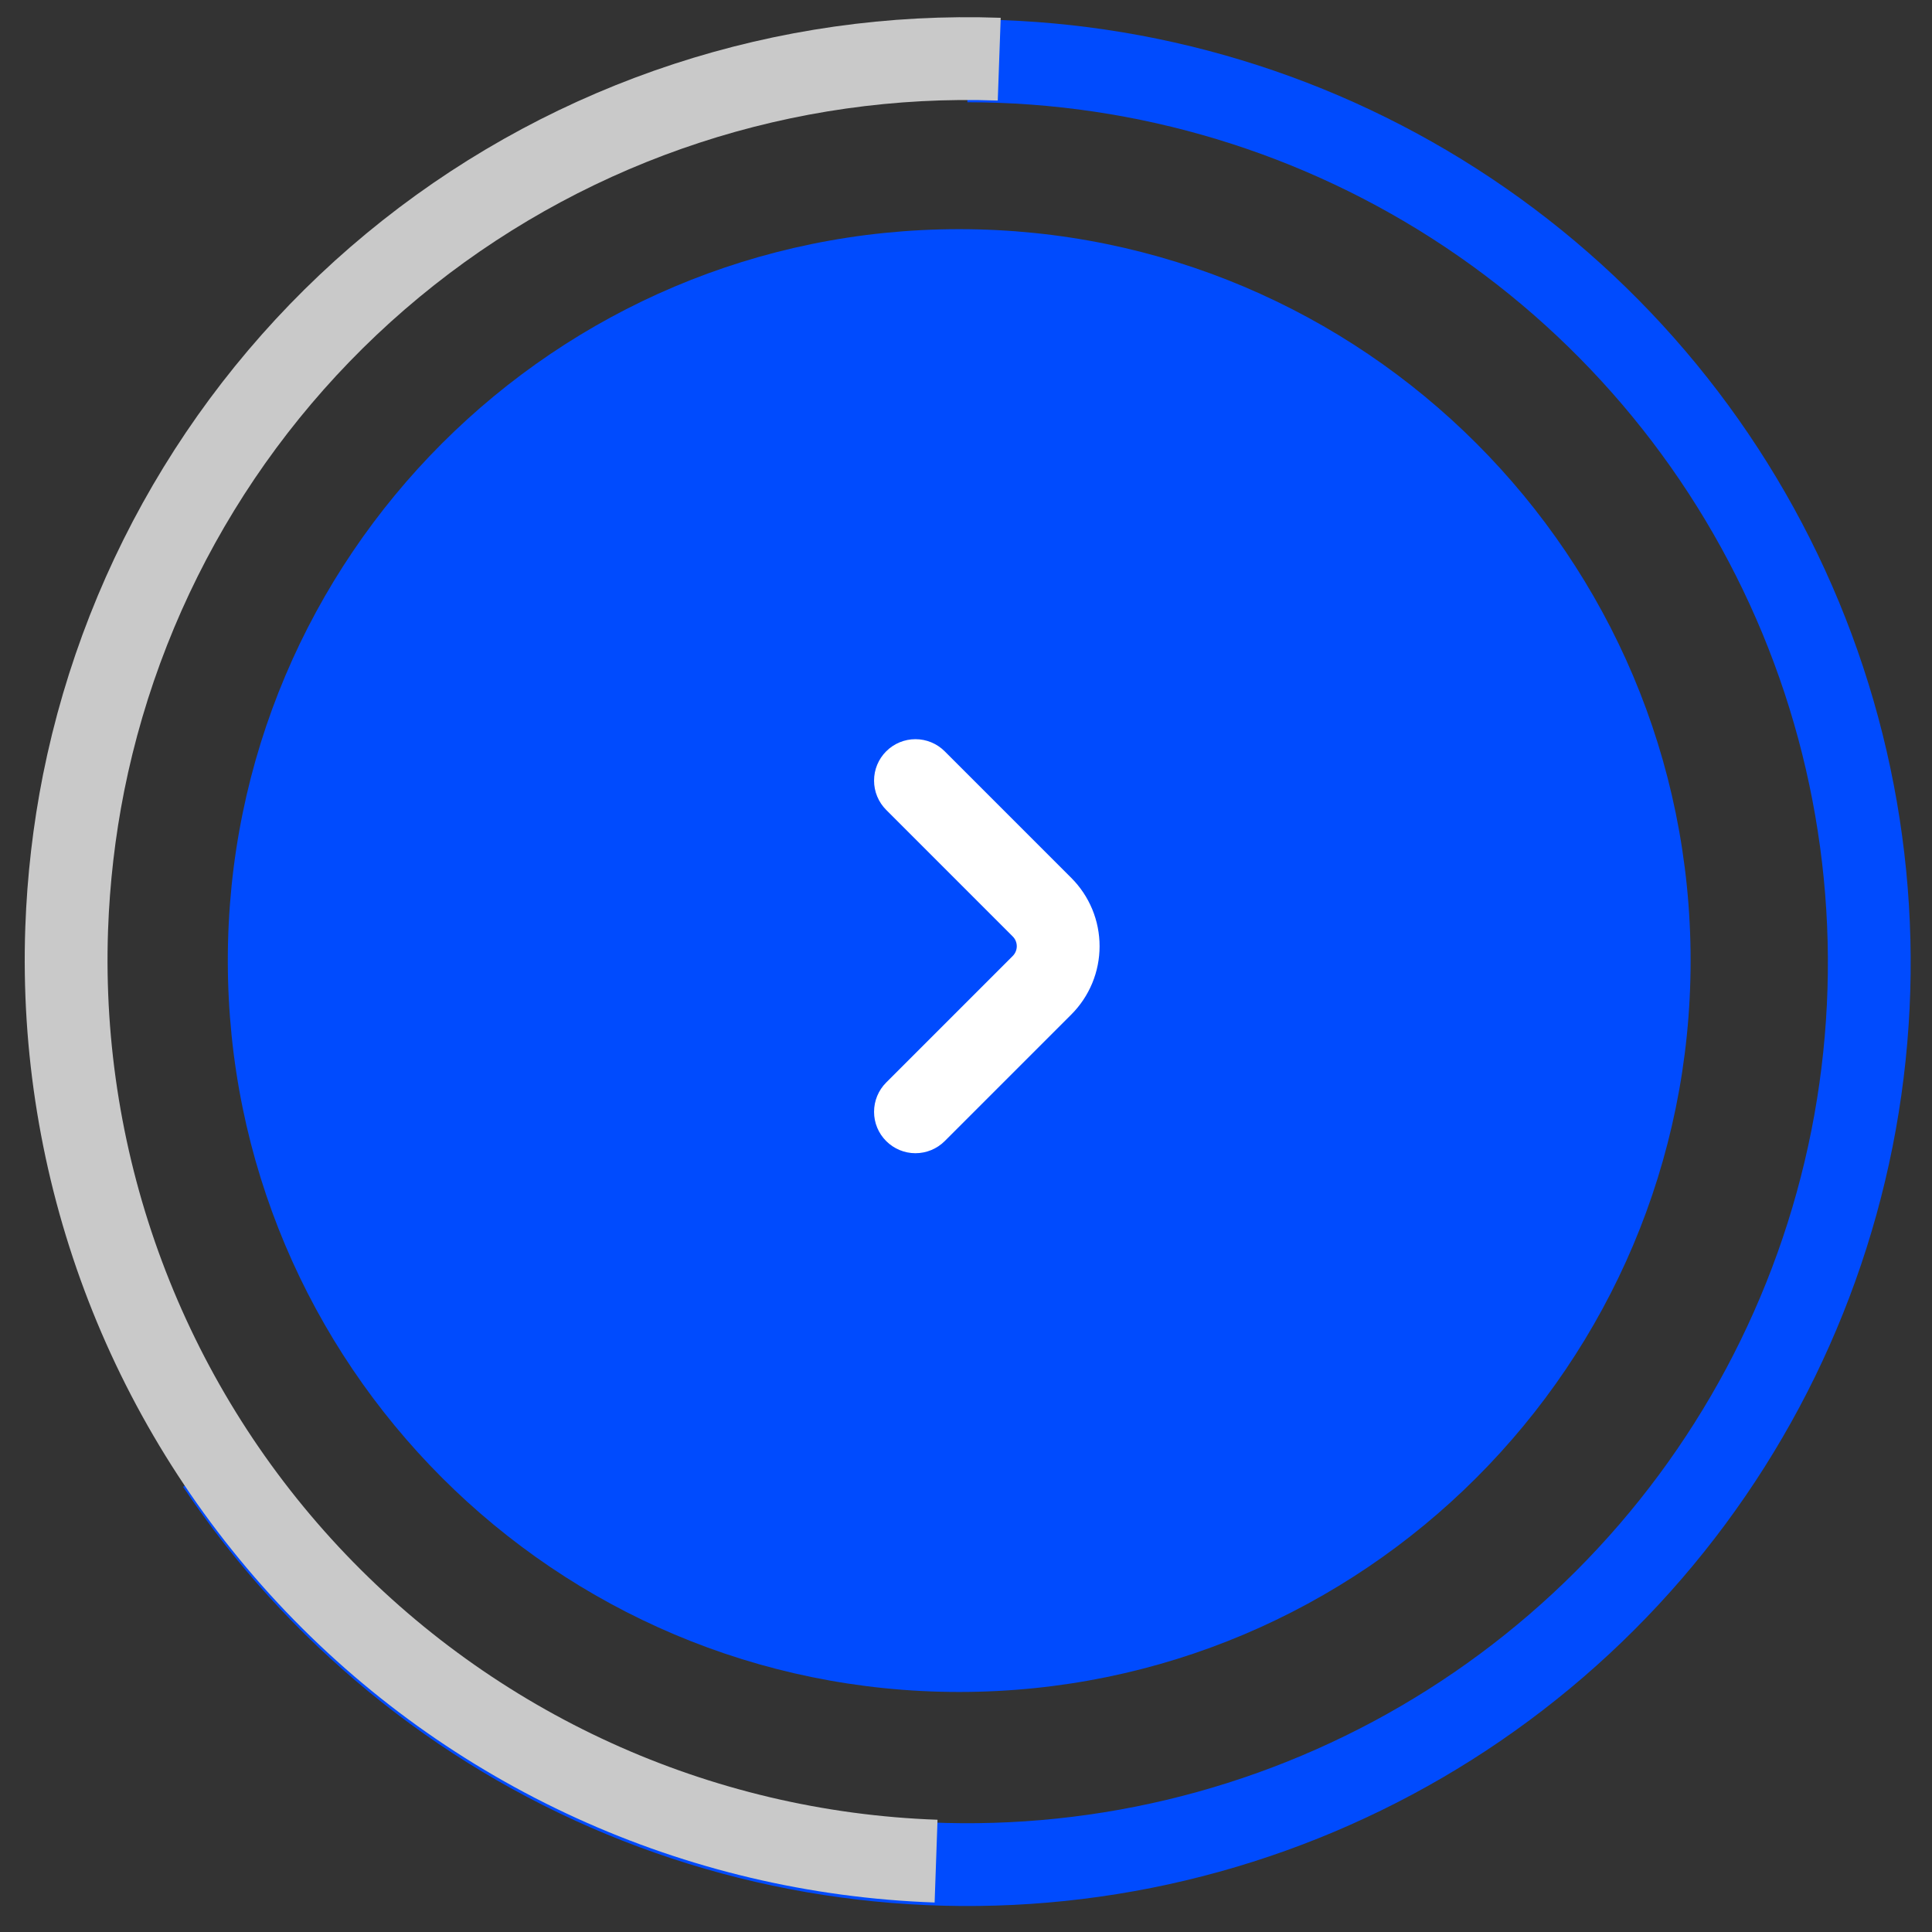 <svg width="70" height="70" viewBox="0 0 70 70" fill="none" xmlns="http://www.w3.org/2000/svg">
<rect x="0" y="0" width="70" height="70" fill="#333333" stroke="none"/>
<path d="M35.051 2.205C41.514 2.205 47.832 4.121 53.205 7.712C58.579 11.302 62.767 16.406 65.241 22.377C67.714 28.348 68.361 34.918 67.1 41.257C65.839 47.595 62.727 53.418 58.157 57.988C53.587 62.558 47.765 65.67 41.426 66.931C35.087 68.192 28.517 67.544 22.546 65.071C16.575 62.598 11.472 58.41 7.881 53.036" stroke="#004BFE" stroke-width="3"/>
<path d="M33.916 67.432C25.259 67.129 17.076 63.399 11.168 57.062C5.261 50.726 2.112 42.302 2.416 33.644C2.479 31.872 2.683 30.108 3.028 28.369C4.547 20.772 8.718 13.963 14.795 9.159C20.873 4.354 28.461 1.868 36.204 2.144" stroke="#C9C9C9" stroke-width="3"/>
<path d="M34.754 61.303C49.389 61.303 61.254 49.438 61.254 34.803C61.254 20.167 49.389 8.303 34.754 8.303C20.118 8.303 8.254 20.167 8.254 34.803C8.254 49.438 20.118 61.303 34.754 61.303Z" fill="#004BFE"/>
<path d="M32.108 27.222C31.969 27.361 31.858 27.526 31.783 27.708C31.707 27.89 31.669 28.085 31.669 28.283C31.669 28.48 31.707 28.675 31.783 28.857C31.858 29.039 31.969 29.204 32.108 29.344L36.693 33.93C36.787 34.023 36.84 34.151 36.84 34.283C36.84 34.416 36.787 34.543 36.693 34.637L32.108 39.222C31.827 39.503 31.669 39.884 31.669 40.282C31.668 40.68 31.826 41.062 32.108 41.343C32.389 41.624 32.77 41.783 33.168 41.783C33.566 41.783 33.948 41.625 34.229 41.344L38.815 36.758C39.14 36.433 39.398 36.047 39.574 35.622C39.75 35.197 39.84 34.742 39.84 34.283C39.84 33.823 39.75 33.368 39.574 32.943C39.398 32.519 39.14 32.133 38.815 31.808L34.229 27.222C33.948 26.94 33.566 26.782 33.169 26.782C32.771 26.782 32.389 26.94 32.108 27.222Z" fill="white"/>
</svg>
